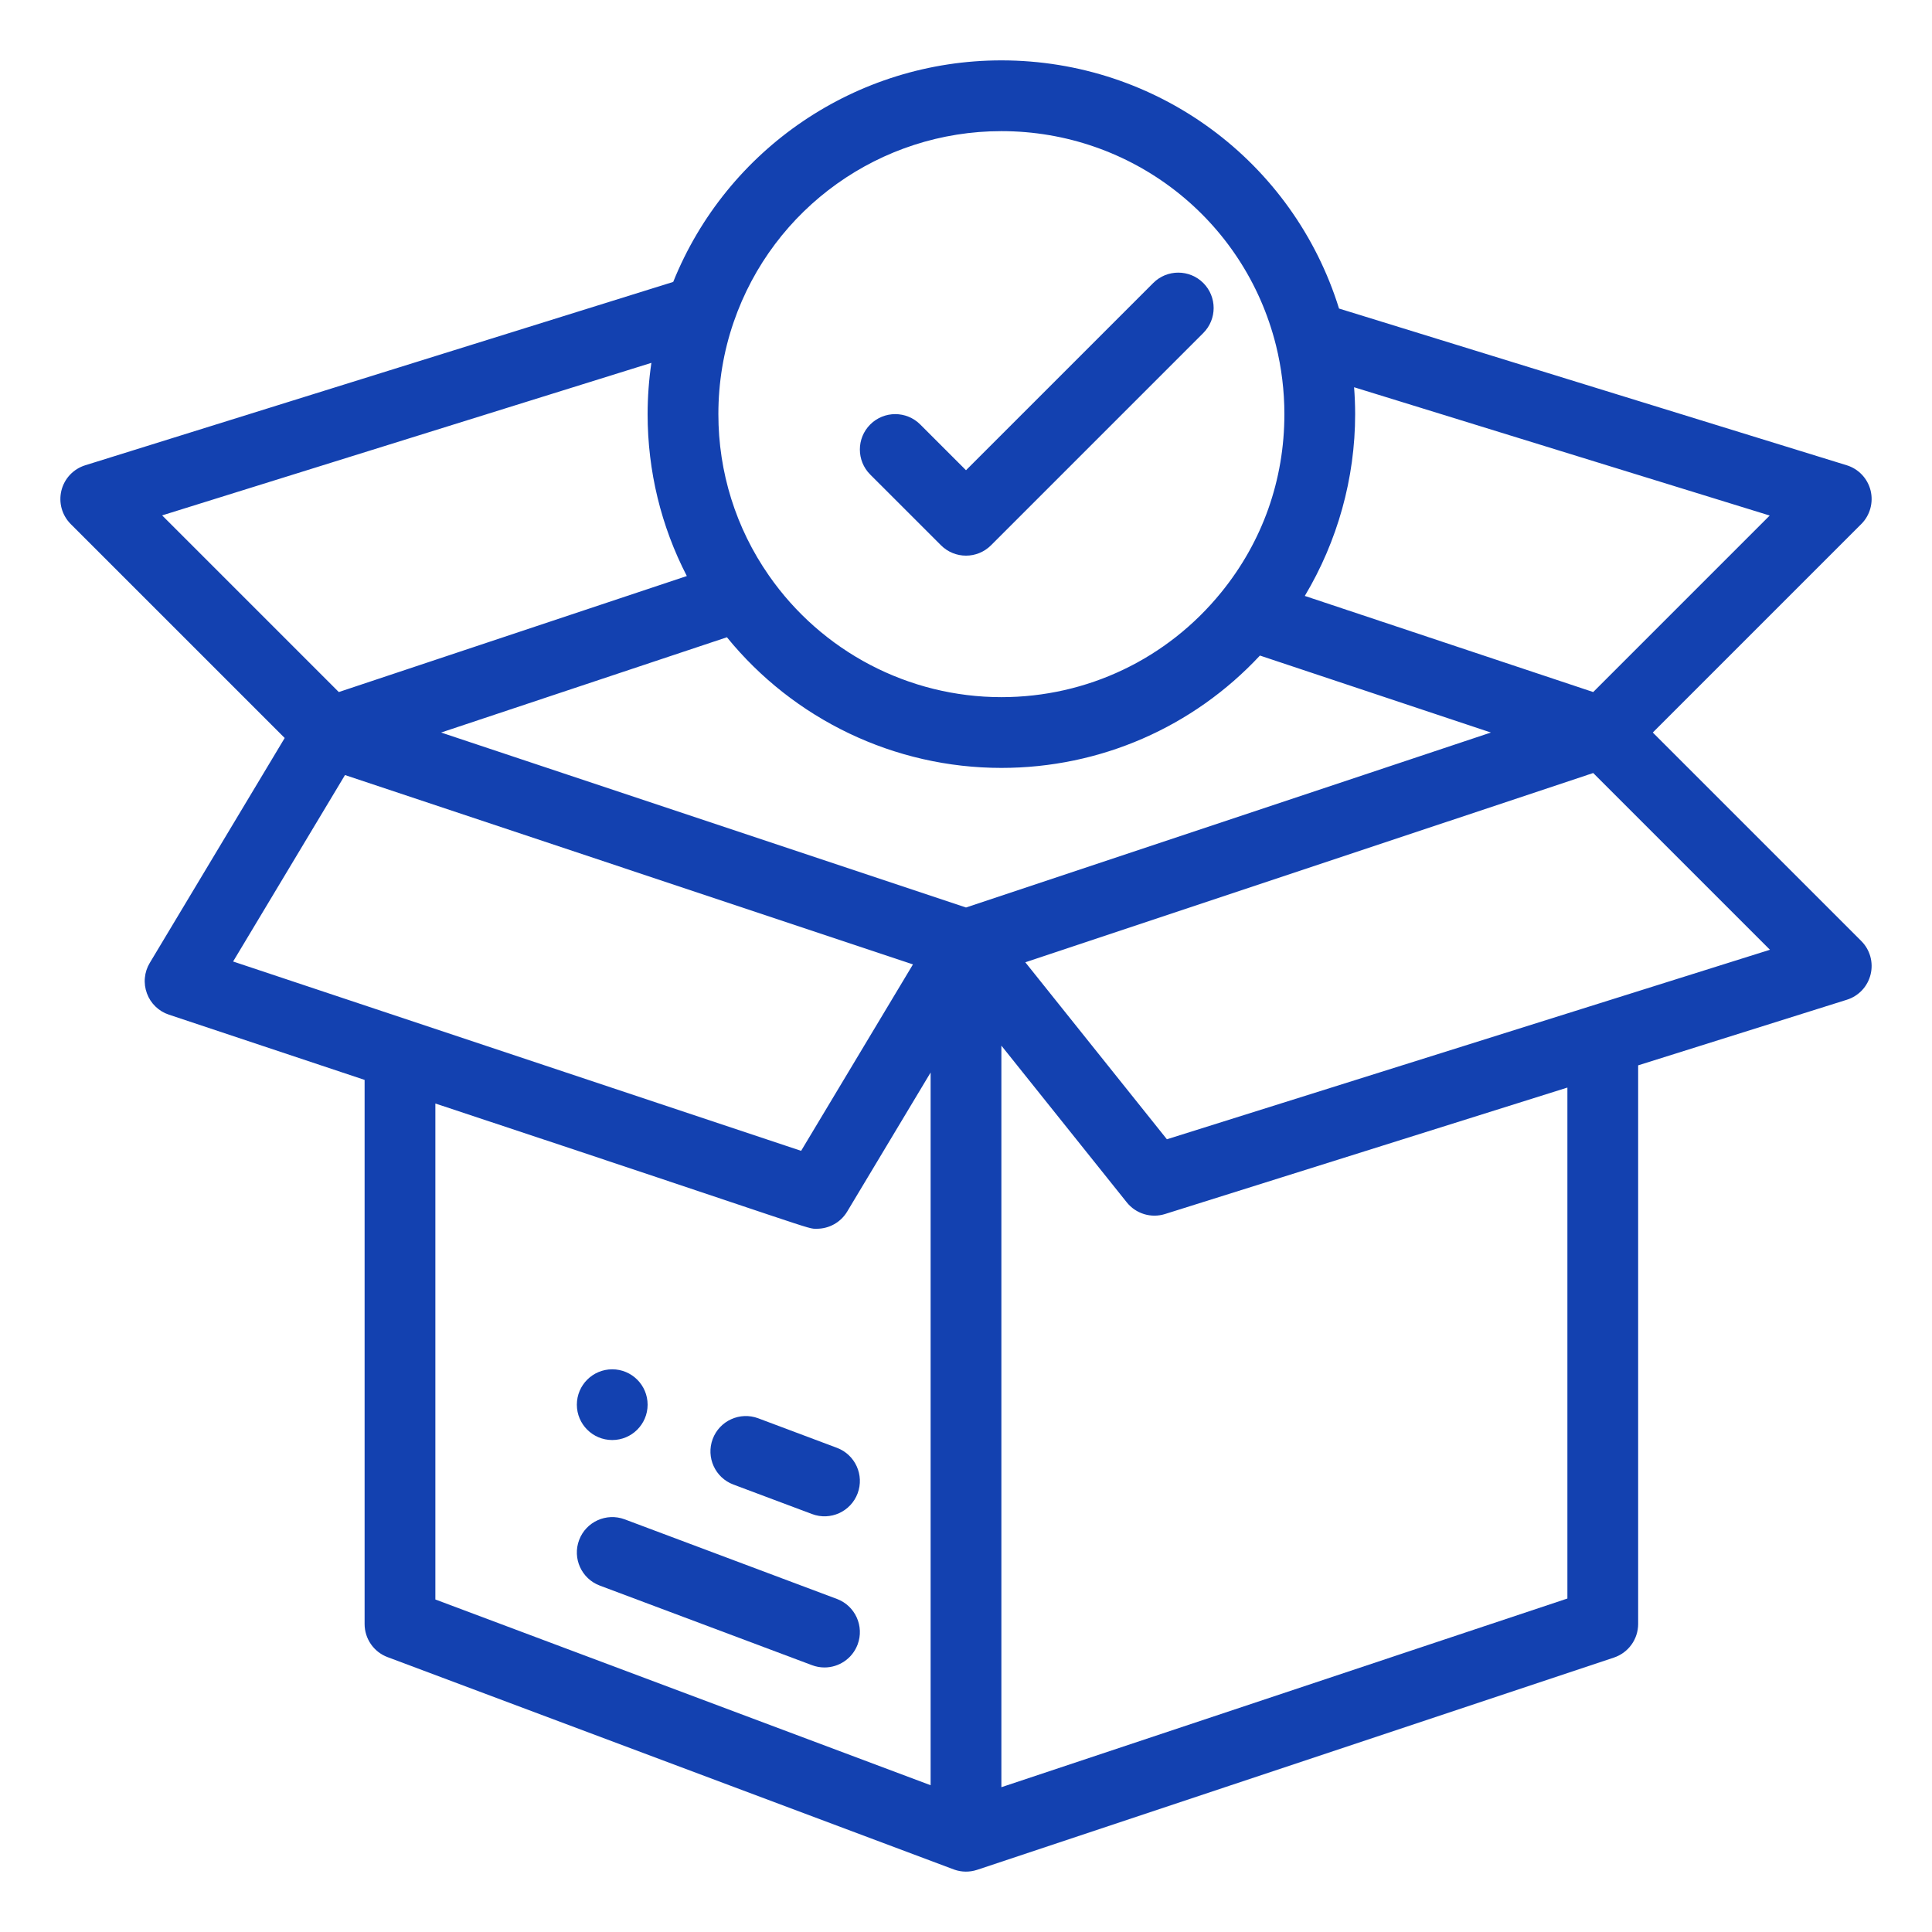 <svg width="64" height="64" viewBox="0 0 64 64" fill="none" xmlns="http://www.w3.org/2000/svg">
<path d="M20.281 45.36C19.634 45.36 19.109 45.885 19.109 46.532C19.109 47.178 19.634 47.703 20.281 47.703C20.928 47.703 21.453 47.178 21.453 46.532C21.453 45.885 20.928 45.36 20.281 45.36Z" fill="#1341B0"/>
<path d="M54.751 24.266L61.657 17.36C61.8 17.217 61.903 17.04 61.957 16.845C62.011 16.651 62.014 16.445 61.966 16.249C61.917 16.053 61.819 15.873 61.68 15.726C61.541 15.579 61.367 15.471 61.174 15.412L44.357 10.221C42.842 5.348 38.336 2 33.172 2C28.371 2 24.078 4.926 22.301 9.339L2.823 15.413C2.63 15.473 2.457 15.581 2.318 15.728C2.18 15.875 2.082 16.055 2.034 16.251C1.986 16.447 1.989 16.652 2.043 16.846C2.097 17.04 2.201 17.217 2.343 17.36L9.431 24.447L4.961 31.898C4.87 32.048 4.815 32.217 4.799 32.392C4.782 32.566 4.806 32.743 4.867 32.907C4.927 33.072 5.024 33.221 5.151 33.343C5.277 33.465 5.428 33.557 5.595 33.612L12.078 35.773V53.797C12.078 54.036 12.151 54.269 12.287 54.465C12.423 54.661 12.615 54.811 12.838 54.894C16.803 56.381 31.531 61.905 31.61 61.933C31.852 62.019 32.116 62.022 32.36 61.943C32.364 61.942 32.367 61.941 32.37 61.94L53.464 54.909C53.697 54.831 53.9 54.682 54.044 54.482C54.188 54.283 54.265 54.043 54.266 53.797V35.291L61.179 33.118C61.371 33.058 61.545 32.949 61.683 32.802C61.821 32.655 61.918 32.475 61.966 32.279C62.014 32.084 62.011 31.879 61.957 31.685C61.903 31.491 61.799 31.314 61.657 31.172L54.751 24.266ZM44.891 13.719C44.891 13.421 44.878 13.124 44.856 12.828L58.624 17.078L52.777 22.925L43.223 19.741C44.305 17.932 44.891 15.846 44.891 13.719ZM24.304 10.669C25.605 6.886 29.169 4.344 33.172 4.344C37.484 4.344 41.225 7.261 42.268 11.437C42.453 12.184 42.547 12.95 42.547 13.719C42.547 15.896 41.824 17.936 40.458 19.619C38.667 21.828 36.012 23.094 33.172 23.094C30.102 23.094 27.223 21.587 25.469 19.062C24.375 17.491 23.797 15.643 23.797 13.719C23.797 12.672 23.967 11.646 24.304 10.669ZM5.371 17.073L21.578 12.02C21.495 12.582 21.454 13.15 21.453 13.719C21.453 15.606 21.9 17.433 22.752 19.082L11.223 22.925L5.371 17.073ZM7.722 31.851L11.428 25.675L30.243 31.947L26.538 38.123L7.722 31.851ZM30.828 59.138L14.422 52.985V36.555C27.33 40.835 26.7 40.704 27.059 40.704C27.462 40.704 27.848 40.495 28.064 40.135L30.828 35.528V59.138ZM32 30.062L14.612 24.266L24.08 21.11C26.296 23.834 29.632 25.438 33.172 25.438C36.446 25.438 39.524 24.09 41.737 21.716L49.388 24.266L32 30.062ZM51.922 52.953L33.172 59.203V34.638L37.326 39.83C37.474 40.015 37.674 40.15 37.9 40.219C38.126 40.288 38.367 40.287 38.593 40.216L51.922 36.027V52.953ZM38.655 37.74L33.965 31.877L52.777 25.607L58.632 31.462L38.655 37.74Z" fill="#1341B0"/>
<path d="M27.724 47.961L25.118 46.983C24.512 46.756 23.836 47.063 23.609 47.669C23.382 48.275 23.689 48.951 24.295 49.178L26.901 50.155C27.508 50.383 28.183 50.075 28.41 49.47C28.637 48.864 28.33 48.188 27.724 47.961ZM27.724 52.967L20.693 50.33C20.087 50.103 19.411 50.41 19.184 51.016C18.956 51.622 19.264 52.298 19.87 52.525L26.901 55.162C27.032 55.211 27.172 55.237 27.312 55.237C27.787 55.237 28.233 54.946 28.41 54.476C28.637 53.87 28.33 53.194 27.724 52.967ZM39.86 9.374C39.402 8.917 38.66 8.917 38.203 9.374L32 15.577L30.485 14.062C30.027 13.604 29.285 13.604 28.827 14.062C28.37 14.52 28.37 15.262 28.827 15.72L31.171 18.063C31.629 18.521 32.371 18.521 32.829 18.063L39.86 11.032C40.318 10.574 40.318 9.832 39.86 9.374Z" fill="#1341B0"/>
</svg>
